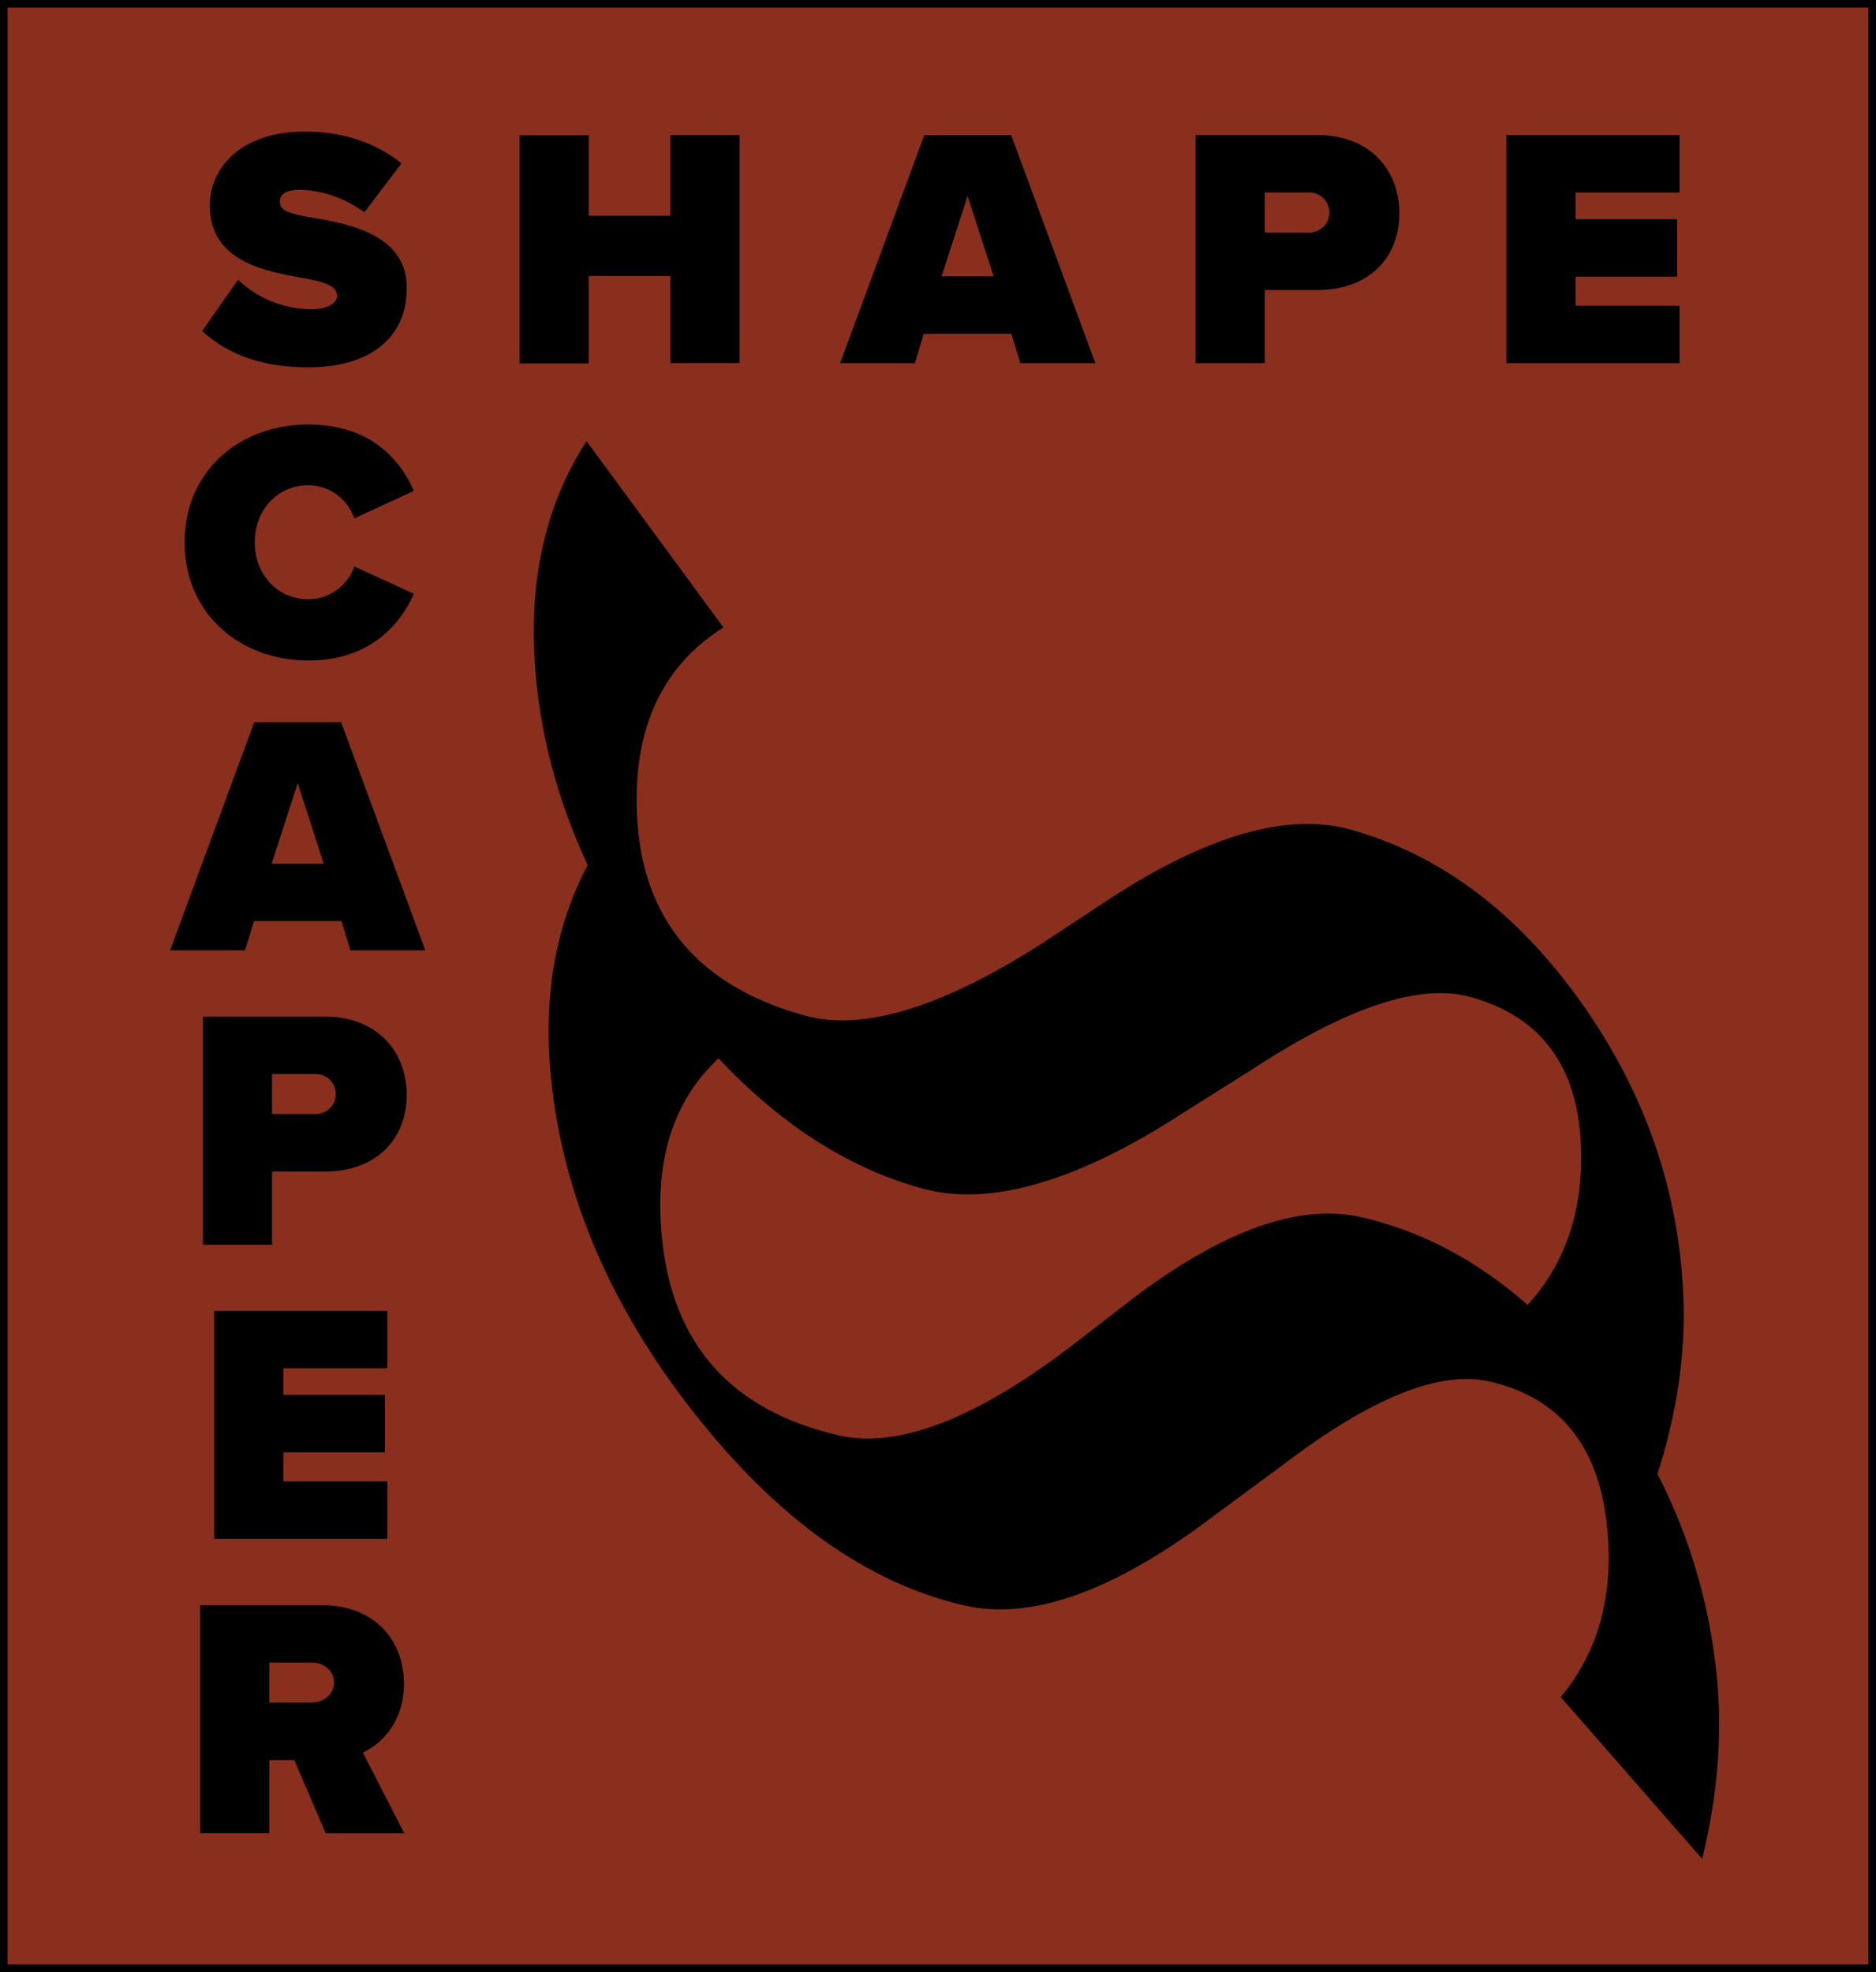 <?xml version="1.0" encoding="UTF-8"?> <svg xmlns="http://www.w3.org/2000/svg" id="Layer_1" data-name="Layer 1" viewBox="0 0 493.49 518.76"><defs><style>.cls-1{fill:#8a2f1d;}.cls-2{fill:none;stroke:#000;stroke-miterlimit:10;stroke-width:4px;}</style></defs><rect class="cls-1" width="493.49" height="518.76"></rect><path d="M154.3,116.05l36,49q-24.22,15.3-22.75,49.07,1.8,41.21,44,53,23.38,6.5,63.64-19.65l17.21-11.35q38.22-24.73,62.82-17.9,35.24,9.81,60.49,45.17t27.09,77.34q1,22.85-6.92,47.44l-35.22-43.64q16.36-16.89,15.2-43.44-1.37-31.12-29-38.81-19.74-5.49-56.49,18.41L311.16,292.8q-42,27.24-68.74,19.81Q204.16,302,173.33,259.26t-32.8-87.81Q139.12,139.47,154.3,116.05Z"></path><path d="M155,226.82l38.36,48Q170.6,291.69,174.16,326q4.34,41.83,46.41,51.57,23.3,5.38,61.09-23.36l16.14-12.46q35.86-27.21,60.39-21.54,35.1,8.12,62,42.79t31.35,77.3Q454,463.5,447.77,489l-37.21-42.57q15-18.06,12.17-45-3.27-31.62-30.82-38-19.68-4.54-54.17,21.73l-18.11,13.36q-39.44,30-66.07,23.79-38.13-8.81-71-50.65T145,284Q141.62,251.46,155,226.82Z"></path><path d="M62.62,73.59A28,28,0,0,0,82,81.33c3.42,0,6.66-1.17,6.66-3.51s-2.52-3.51-8.46-4.59c-9.9-1.8-25-4.14-25-19.17,0-10.17,8.46-19.44,24.93-19.44,9.81,0,18.63,2.79,25.47,8.37L95.83,55.86a29.88,29.88,0,0,0-16.74-5.94c-4.5,0-5.49,1.62-5.49,3.15,0,2.34,2.43,3.15,8.82,4.23C92.32,59,107,61.89,107,75.75,107,89,97.18,96.63,81.07,96.63c-12.78,0-21.5-3.78-27.9-9.54Z"></path><path d="M176.36,72.6h-21.5v23H136.68v-60h18.18V56.76h21.5V35.52h18.18v60H176.36Z"></path><path d="M266.05,87.81H243l-2.34,7.74H221l22.14-60H266l22.14,60H268.39ZM247.69,72.69h13.68l-6.84-21.15Z"></path><path d="M314.51,35.52h32c14,0,21.6,9.36,21.6,20.61s-7.56,20.16-21.6,20.16H332.69V95.55H314.51Zm29.7,15.12H332.69V61.17h11.52a5.27,5.27,0,1,0,0-10.53Z"></path><path d="M396.27,35.52h45.54V50.64H414.45v7h26.73V72.78H414.45v7.65h27.36V95.55H396.27Z"></path><path d="M48.56,142.67c0-18.53,14.22-31,32.58-31,16.2,0,24.12,9.18,27.72,17.46L93.2,136.37a12.86,12.86,0,0,0-12.06-8.72c-8.28,0-14.13,6.66-14.13,15s5.85,15,14.13,15A12.86,12.86,0,0,0,93.2,149l15.66,7.2c-3.51,8-11.52,17.55-27.72,17.55C62.78,173.72,48.56,161.12,48.56,142.67Z"></path><path d="M89.83,242.3h-23L64.45,250H44.74l22.14-60H89.74l22.14,60H92.17ZM71.47,227.18H85.15L78.31,206Z"></path><path d="M53.38,267.42h32c14,0,21.6,9.36,21.6,20.6s-7.56,20.16-21.6,20.16H71.56v19.26H53.38Zm29.7,15.12H71.56v10.52H83.08a5.26,5.26,0,1,0,0-10.52Z"></path><path d="M56.35,344.82h45.54v15.12H74.53v7h26.73v15.11H74.53v7.65h27.36v15.12H56.35Z"></path><path d="M77.41,463H70.84v19.26H52.66v-60h32c14,0,21.6,9.36,21.6,20.61,0,10.35-6,15.83-10.8,18.17l10.89,21.24H85.69Zm4.5-25.64H70.84v10.52H81.91c3.06,0,5.94-2,5.94-5.3S85,437.34,81.91,437.34Z"></path><rect class="cls-2" width="493.49" height="518.76"></rect></svg> 